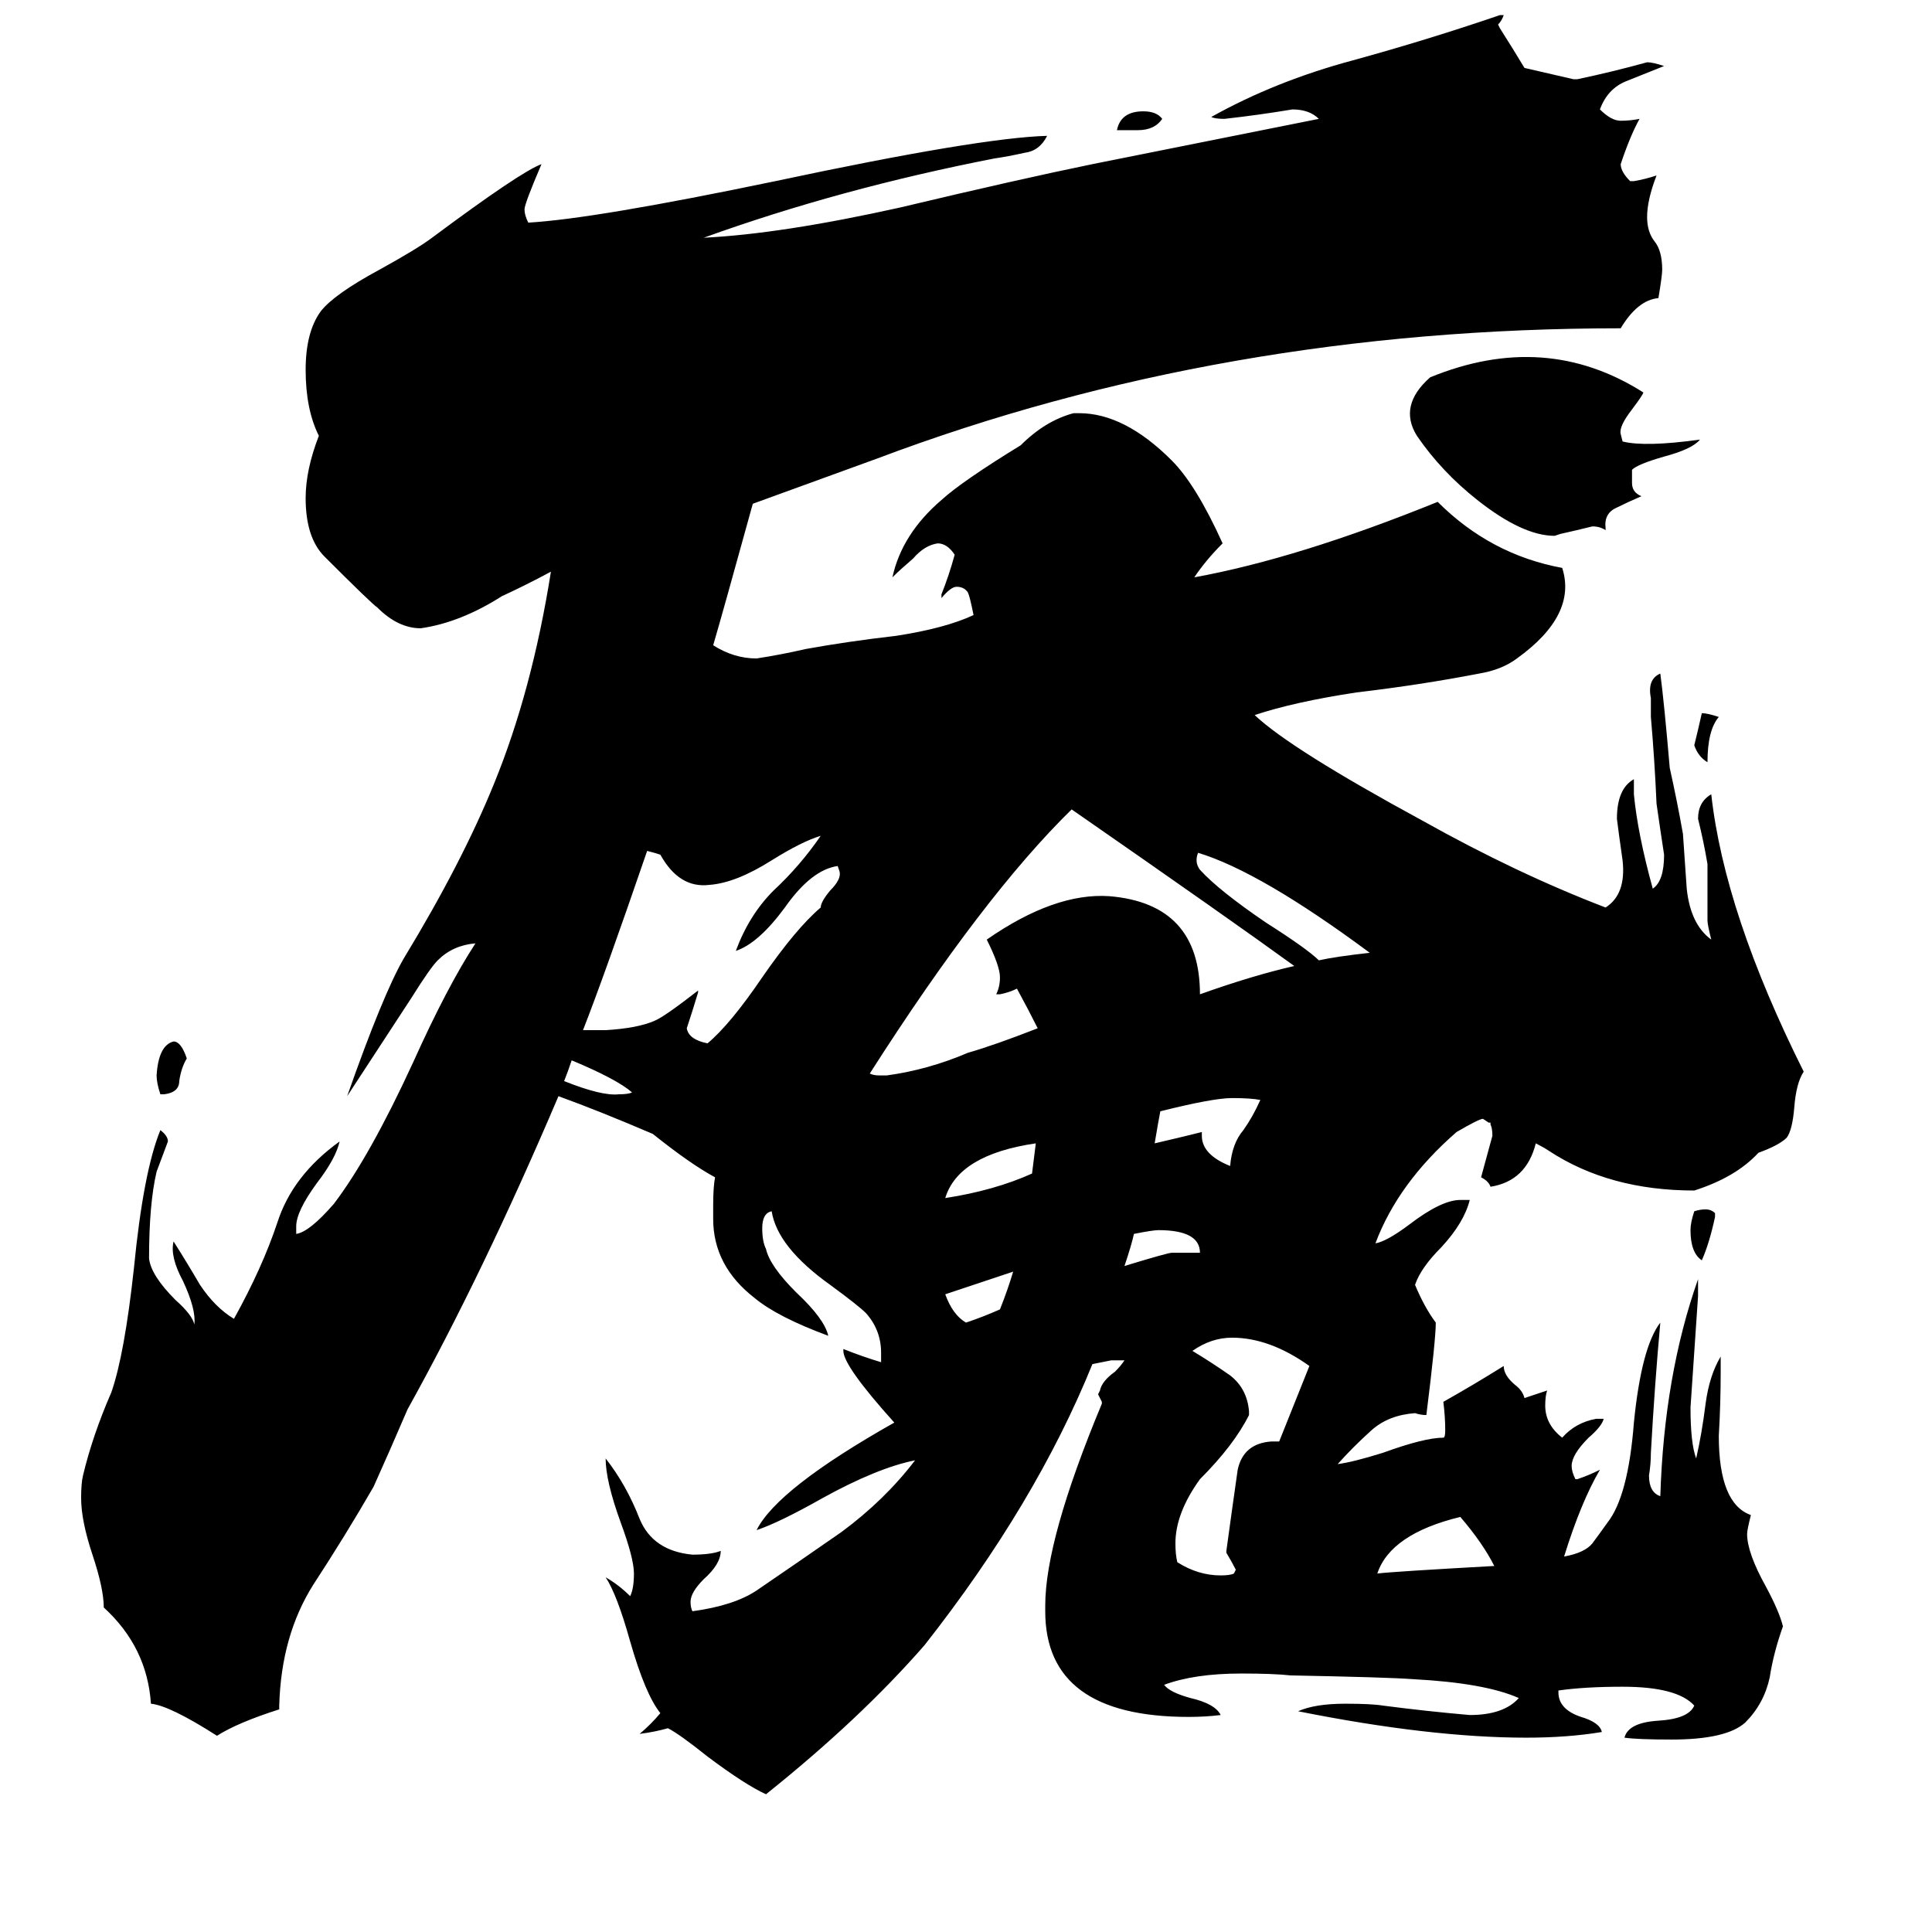 <svg xmlns="http://www.w3.org/2000/svg" viewBox="0 -800 1024 1024">
	<path fill="#000000" d="M871 -592Q871 -591 865 -583Q858 -574 859 -570L860 -566Q872 -563 901 -567Q897 -562 882 -558Q868 -554 865 -551Q865 -547 865 -544Q865 -539 870 -537Q863 -534 857 -531Q850 -528 851 -520V-519Q848 -521 844 -521Q836 -519 827 -517L824 -516Q807 -516 783 -535Q764 -550 751 -569Q741 -585 758 -600Q819 -625 871 -592ZM694 -76Q673 -91 653 -91Q642 -91 632 -84Q642 -78 652 -71Q661 -64 662 -52V-50Q654 -34 636 -16Q623 2 623 18Q623 24 624 28Q635 35 647 35Q652 35 654 34L655 32Q653 28 650 23V22Q653 0 656 -21Q659 -35 674 -36H678Q686 -56 694 -76ZM792 30Q786 18 774 4Q737 13 730 34Q738 33 792 30ZM909 -157V-155Q906 -141 902 -132Q896 -136 896 -148Q896 -152 898 -158Q901 -159 904 -159Q907 -159 909 -157ZM902 -422Q905 -422 911 -420Q905 -413 905 -396Q900 -399 898 -405Q900 -413 902 -422ZM99 -239Q96 -234 95 -227Q95 -221 87 -220H85Q83 -226 83 -230Q84 -246 92 -248Q96 -248 99 -239ZM616 -737Q612 -731 603 -731H592Q594 -741 606 -741Q613 -741 616 -737ZM814 -194Q809 -174 790 -171Q789 -174 785 -176Q788 -187 791 -198Q791 -202 790 -204V-205H789L786 -207Q784 -207 772 -200Q741 -173 729 -141Q735 -142 747 -151Q764 -164 774 -164H779Q776 -152 764 -139Q753 -128 750 -119Q755 -107 761 -99Q761 -90 756 -50Q753 -50 750 -51Q736 -50 727 -42Q717 -33 709 -24Q717 -25 733 -30Q755 -38 765 -38Q766 -38 766 -42Q766 -49 765 -57Q781 -66 797 -76Q797 -71 803 -66Q807 -63 808 -59Q814 -61 820 -63Q819 -60 819 -55Q819 -45 828 -38Q835 -46 846 -48H850Q849 -44 842 -38Q833 -29 833 -23Q833 -20 835 -16H836Q842 -18 848 -21Q838 -4 829 25Q840 23 844 18Q847 14 852 7Q863 -7 866 -46Q870 -86 880 -99Q877 -66 875 -30Q875 -24 874 -18Q874 -9 880 -7Q882 -71 900 -122V-113Q898 -83 896 -54Q896 -35 899 -27Q902 -40 904 -56Q906 -71 912 -81V-73Q912 -56 911 -39Q911 -3 928 3Q926 11 926 13Q926 23 936 41Q943 54 945 62Q940 76 938 89Q935 103 925 113Q915 122 886 122Q868 122 861 121Q863 113 879 112Q895 111 898 104Q889 94 860 94Q840 94 826 96V97Q826 106 838 110Q848 113 849 118Q831 121 809 121Q758 121 688 107Q697 103 713 103Q727 103 733 104Q756 107 779 109Q797 109 805 100Q787 92 749 90Q736 89 684 88Q675 87 658 87Q633 87 617 93Q620 97 631 100Q644 103 647 109Q639 110 630 110Q554 110 554 54V51Q554 16 584 -56V-57Q583 -59 582 -61L583 -63Q584 -68 591 -73Q594 -76 596 -79H589Q584 -78 579 -77Q549 -3 490 72Q456 111 406 151Q395 146 375 131Q360 119 354 116Q347 118 339 119Q345 114 350 108Q342 98 334 70Q327 45 321 36Q328 40 334 46Q336 42 336 34Q336 26 329 7Q321 -15 321 -27Q332 -13 339 5Q346 22 367 24Q377 24 382 22Q382 29 373 37Q366 44 366 49Q366 52 367 54Q389 51 401 43Q423 28 446 12Q469 -5 485 -26Q465 -22 436 -6Q413 7 401 11Q412 -11 474 -46Q447 -76 447 -84V-85Q457 -81 467 -78V-83Q467 -95 459 -104Q455 -108 440 -119Q412 -139 409 -158Q404 -157 404 -149Q404 -142 406 -138Q408 -129 422 -115Q437 -101 439 -92Q412 -102 400 -112Q378 -129 378 -154V-161Q378 -171 379 -176Q366 -183 346 -199Q318 -211 296 -219Q256 -125 216 -53Q207 -32 198 -12Q183 14 166 40Q149 67 148 104V106Q126 113 115 120Q90 104 80 103Q78 73 55 52Q55 42 49 24Q43 6 43 -6Q43 -14 44 -18Q49 -39 59 -62Q66 -82 71 -128Q76 -179 85 -201Q89 -198 89 -195Q86 -187 83 -179Q79 -162 79 -133Q80 -124 93 -111Q102 -103 103 -98Q104 -106 97 -121Q90 -134 92 -142Q99 -131 106 -119Q114 -107 124 -101Q139 -128 147 -152Q155 -177 180 -195Q178 -186 168 -173Q157 -158 157 -150V-146Q164 -147 177 -162Q196 -187 219 -237Q237 -277 252 -300Q240 -299 232 -291Q228 -287 218 -271Q201 -245 184 -219Q203 -273 214 -292Q245 -343 262 -385Q282 -434 292 -497Q279 -490 266 -484Q244 -470 223 -467Q211 -467 200 -478Q197 -480 172 -505Q162 -515 162 -536Q162 -551 169 -569Q162 -583 162 -604Q162 -624 170 -635Q177 -644 201 -657Q221 -668 229 -674Q276 -709 287 -713Q278 -692 278 -689Q278 -686 280 -682Q315 -684 411 -704Q519 -727 555 -728Q551 -720 543 -719Q534 -717 527 -716Q445 -700 373 -674Q414 -676 477 -690Q540 -705 579 -713Q639 -725 699 -737Q694 -742 685 -742Q667 -739 649 -737Q644 -737 642 -738Q676 -757 717 -768Q757 -779 795 -792H797Q796 -789 794 -787L795 -785Q802 -774 808 -764Q821 -761 834 -758H836Q855 -762 873 -767Q876 -767 882 -765Q872 -761 862 -757Q852 -753 848 -742Q854 -736 859 -736Q864 -736 869 -737Q864 -728 859 -713Q859 -709 864 -704H866Q872 -705 878 -707Q873 -694 873 -685Q873 -677 877 -672Q881 -667 881 -657Q881 -654 879 -642Q868 -641 859 -626Q648 -626 465 -557Q432 -545 399 -533Q383 -475 378 -458Q389 -451 401 -451Q414 -453 427 -456Q449 -460 475 -463Q501 -467 516 -474Q514 -484 513 -486Q511 -489 507 -489Q504 -489 499 -483V-485Q503 -495 506 -506Q502 -512 497 -512Q490 -511 484 -504Q477 -498 473 -494Q478 -517 499 -535Q510 -545 541 -564Q554 -577 569 -581H572Q596 -581 621 -556Q634 -543 648 -512Q639 -503 633 -494Q688 -504 762 -534Q790 -506 828 -499Q836 -474 804 -451Q796 -445 784 -443Q753 -437 719 -433Q686 -428 665 -421Q684 -403 754 -365Q804 -337 851 -319Q862 -326 860 -344Q858 -358 857 -366Q857 -382 866 -387V-379Q868 -358 876 -329Q882 -333 882 -347Q880 -360 878 -374Q877 -397 875 -420V-430Q873 -440 880 -443Q882 -428 885 -393Q889 -375 892 -358L894 -329Q896 -310 907 -302Q905 -310 905 -312Q905 -327 905 -342Q903 -354 900 -366Q900 -375 907 -379Q914 -316 956 -232Q952 -226 951 -213Q950 -201 947 -197Q943 -193 932 -189Q920 -176 898 -169Q853 -169 821 -190Q818 -192 814 -194ZM726 -295Q668 -338 635 -348Q633 -343 636 -339Q646 -328 671 -311Q693 -297 699 -291Q708 -293 726 -295ZM686 -288Q653 -312 568 -371Q521 -325 461 -231Q463 -230 466 -230H470Q492 -233 513 -242Q527 -246 550 -255Q545 -265 539 -276Q535 -274 530 -273H528Q530 -277 530 -282Q530 -288 523 -302Q559 -327 588 -325Q636 -321 636 -273Q664 -283 686 -288ZM615 -211Q614 -206 612 -194Q625 -197 637 -200V-198Q637 -188 652 -182Q653 -194 659 -201Q664 -208 668 -217Q663 -218 653 -218Q643 -218 615 -211ZM601 -146Q600 -141 596 -129Q619 -136 621 -136Q629 -136 636 -136Q636 -148 614 -148Q611 -148 601 -146ZM549 -194Q508 -188 501 -165Q527 -169 547 -178Q548 -186 549 -194ZM537 -126Q519 -120 501 -114Q505 -103 512 -99Q521 -102 530 -106Q534 -116 537 -126ZM343 -349Q320 -282 309 -254Q313 -254 316 -254H321Q338 -255 347 -259Q352 -261 370 -275V-274Q367 -264 364 -255Q365 -249 375 -247Q387 -257 404 -282Q422 -308 435 -319Q435 -322 440 -328Q446 -334 445 -338L444 -341Q430 -339 416 -319Q402 -300 390 -296Q397 -315 410 -328Q424 -341 435 -357Q425 -354 409 -344Q390 -332 376 -331Q360 -329 350 -347Q347 -348 343 -349ZM303 -238Q301 -232 299 -227Q319 -219 328 -220Q333 -220 335 -221Q327 -228 303 -238Z"/>
</svg>